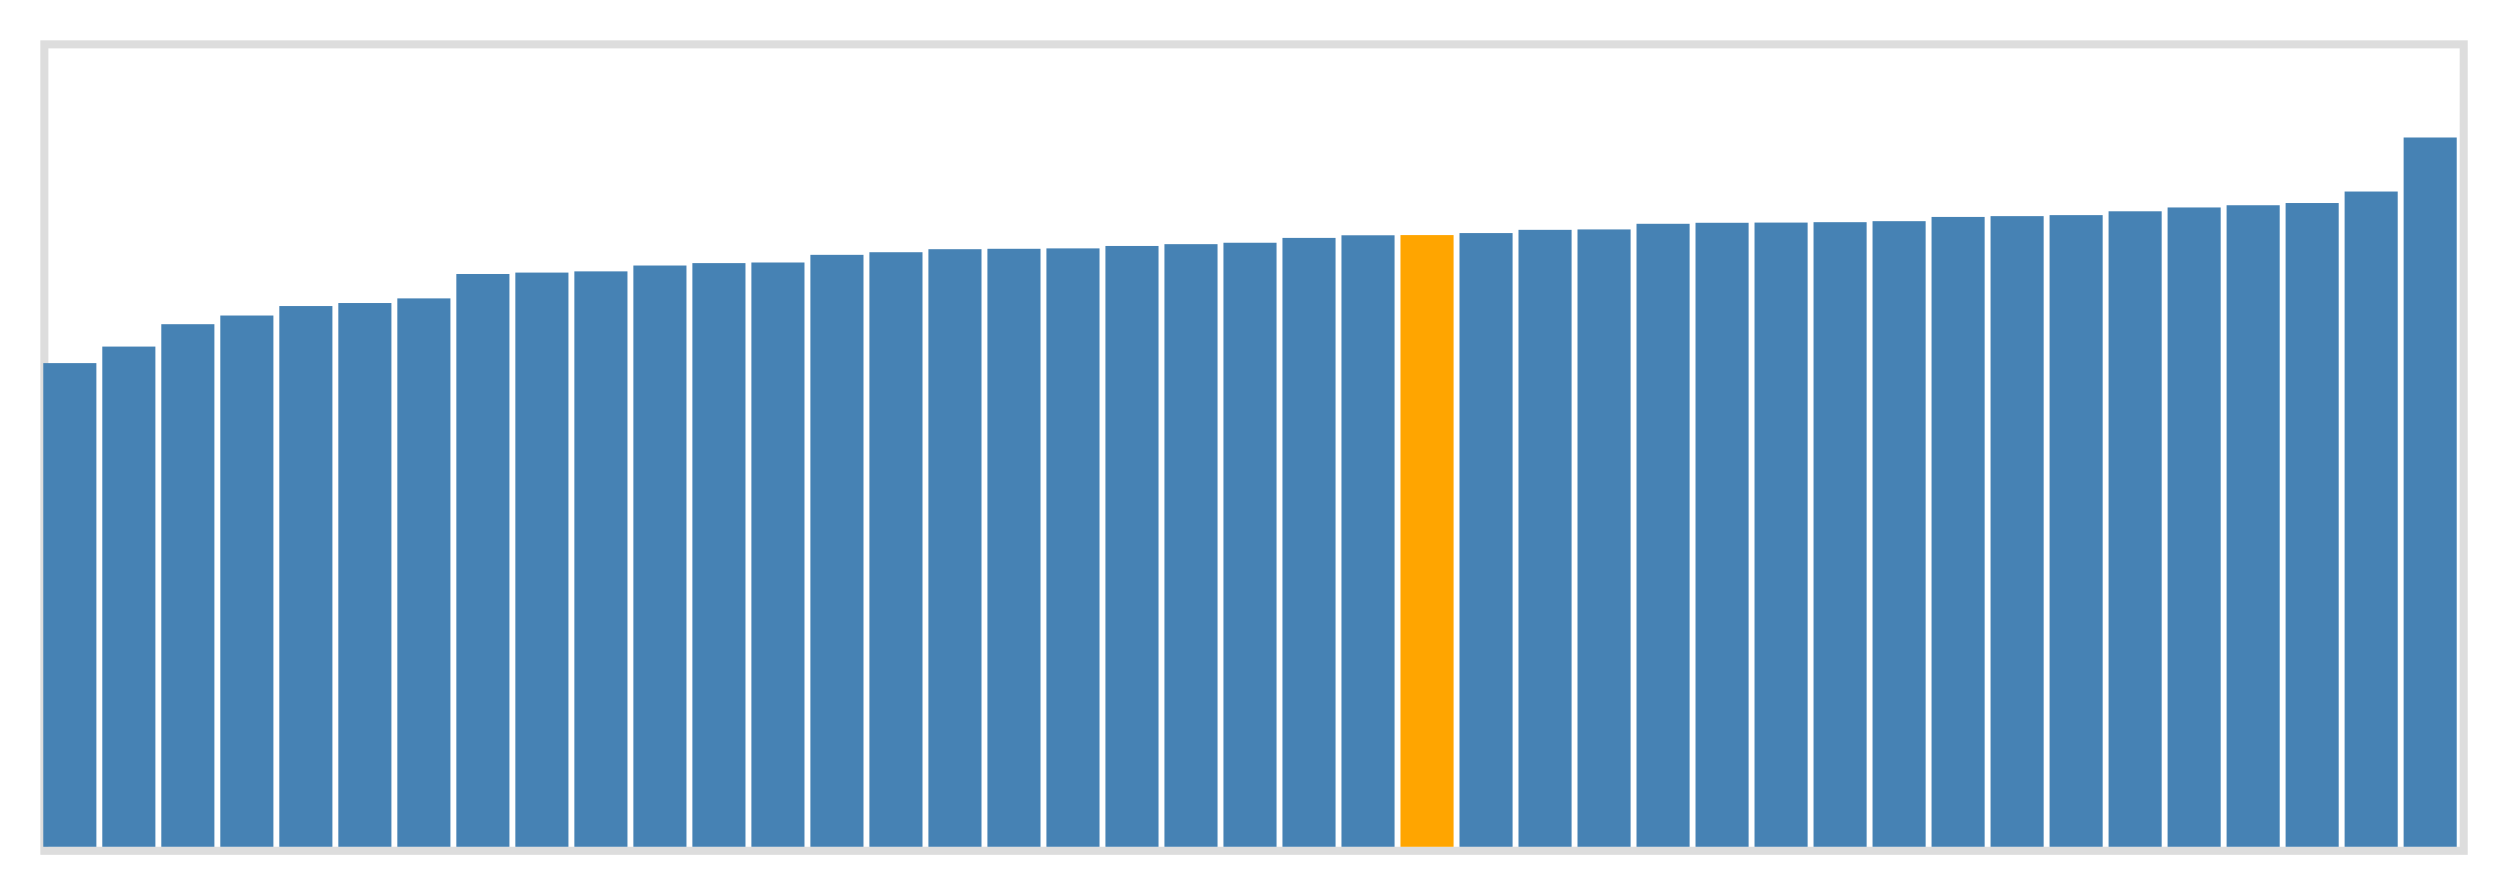 <svg class="marks" width="310" height="110" viewBox="0 0 310 110" version="1.1" xmlns="http://www.w3.org/2000/svg" xmlns:xlink="http://www.w3.org/1999/xlink"><g transform="translate(5,5)"><g class="mark-group role-frame root"><g transform="translate(0,0)"><path class="background" d="M0.5,0.5h300v100h-300Z" style="fill: none; stroke: #ddd;"></path><g><g class="mark-rect role-mark marks"><path d="M0.366,40.025h6.585v59.975h-6.585Z" style="fill: steelblue;"></path><path d="M7.683,37.975h6.585v62.025h-6.585Z" style="fill: steelblue;"></path><path d="M15,35.2h6.585v64.8h-6.585Z" style="fill: steelblue;"></path><path d="M22.317,34.125h6.585v65.875h-6.585Z" style="fill: steelblue;"></path><path d="M29.634,32.95h6.585v67.05h-6.585Z" style="fill: steelblue;"></path><path d="M36.951,32.575h6.585v67.425h-6.585Z" style="fill: steelblue;"></path><path d="M44.268,32h6.585v68h-6.585Z" style="fill: steelblue;"></path><path d="M51.585,28.975h6.585v71.025h-6.585Z" style="fill: steelblue;"></path><path d="M58.902,28.8h6.585v71.2h-6.585Z" style="fill: steelblue;"></path><path d="M66.22,28.65h6.585v71.35h-6.585Z" style="fill: steelblue;"></path><path d="M73.537,27.925h6.585v72.075h-6.585Z" style="fill: steelblue;"></path><path d="M80.854,27.625h6.585v72.375h-6.585Z" style="fill: steelblue;"></path><path d="M88.171,27.55h6.585v72.45h-6.585Z" style="fill: steelblue;"></path><path d="M95.488,26.6h6.585v73.4h-6.585Z" style="fill: steelblue;"></path><path d="M102.805,26.275h6.585v73.725h-6.585Z" style="fill: steelblue;"></path><path d="M110.122,25.9h6.585v74.1h-6.585Z" style="fill: steelblue;"></path><path d="M117.439,25.85h6.585v74.15h-6.585Z" style="fill: steelblue;"></path><path d="M124.756,25.8h6.585v74.2h-6.585Z" style="fill: steelblue;"></path><path d="M132.073,25.5h6.585v74.5h-6.585Z" style="fill: steelblue;"></path><path d="M139.39,25.275h6.585v74.725h-6.585Z" style="fill: steelblue;"></path><path d="M146.707,25.1h6.585v74.9h-6.585Z" style="fill: steelblue;"></path><path d="M154.024,24.5h6.585v75.5h-6.585Z" style="fill: steelblue;"></path><path d="M161.341,24.175h6.585v75.825h-6.585Z" style="fill: steelblue;"></path><path d="M168.659,24.15h6.585v75.85h-6.585Z" style="fill: orange;"></path><path d="M175.976,23.9h6.585v76.1h-6.585Z" style="fill: steelblue;"></path><path d="M183.293,23.5h6.585v76.5h-6.585Z" style="fill: steelblue;"></path><path d="M190.61,23.45h6.585v76.55h-6.585Z" style="fill: steelblue;"></path><path d="M197.927,22.75h6.585v77.25h-6.585Z" style="fill: steelblue;"></path><path d="M205.244,22.625h6.585v77.375h-6.585Z" style="fill: steelblue;"></path><path d="M212.561,22.6h6.585v77.4h-6.585Z" style="fill: steelblue;"></path><path d="M219.878,22.55h6.585v77.45h-6.585Z" style="fill: steelblue;"></path><path d="M227.195,22.425h6.585v77.575h-6.585Z" style="fill: steelblue;"></path><path d="M234.512,21.9h6.585v78.1h-6.585Z" style="fill: steelblue;"></path><path d="M241.829,21.8h6.585v78.2h-6.585Z" style="fill: steelblue;"></path><path d="M249.146,21.675h6.585v78.325h-6.585Z" style="fill: steelblue;"></path><path d="M256.463,21.2h6.585v78.8h-6.585Z" style="fill: steelblue;"></path><path d="M263.78,20.725h6.585v79.275h-6.585Z" style="fill: steelblue;"></path><path d="M271.098,20.45h6.585v79.55h-6.585Z" style="fill: steelblue;"></path><path d="M278.415,20.175h6.585v79.825h-6.585Z" style="fill: steelblue;"></path><path d="M285.732,18.75h6.585v81.25h-6.585Z" style="fill: steelblue;"></path><path d="M293.049,12.05h6.585v87.95h-6.585Z" style="fill: steelblue;"></path></g></g><path class="foreground" d="" style="display: none; fill: none;"></path></g></g></g></svg>